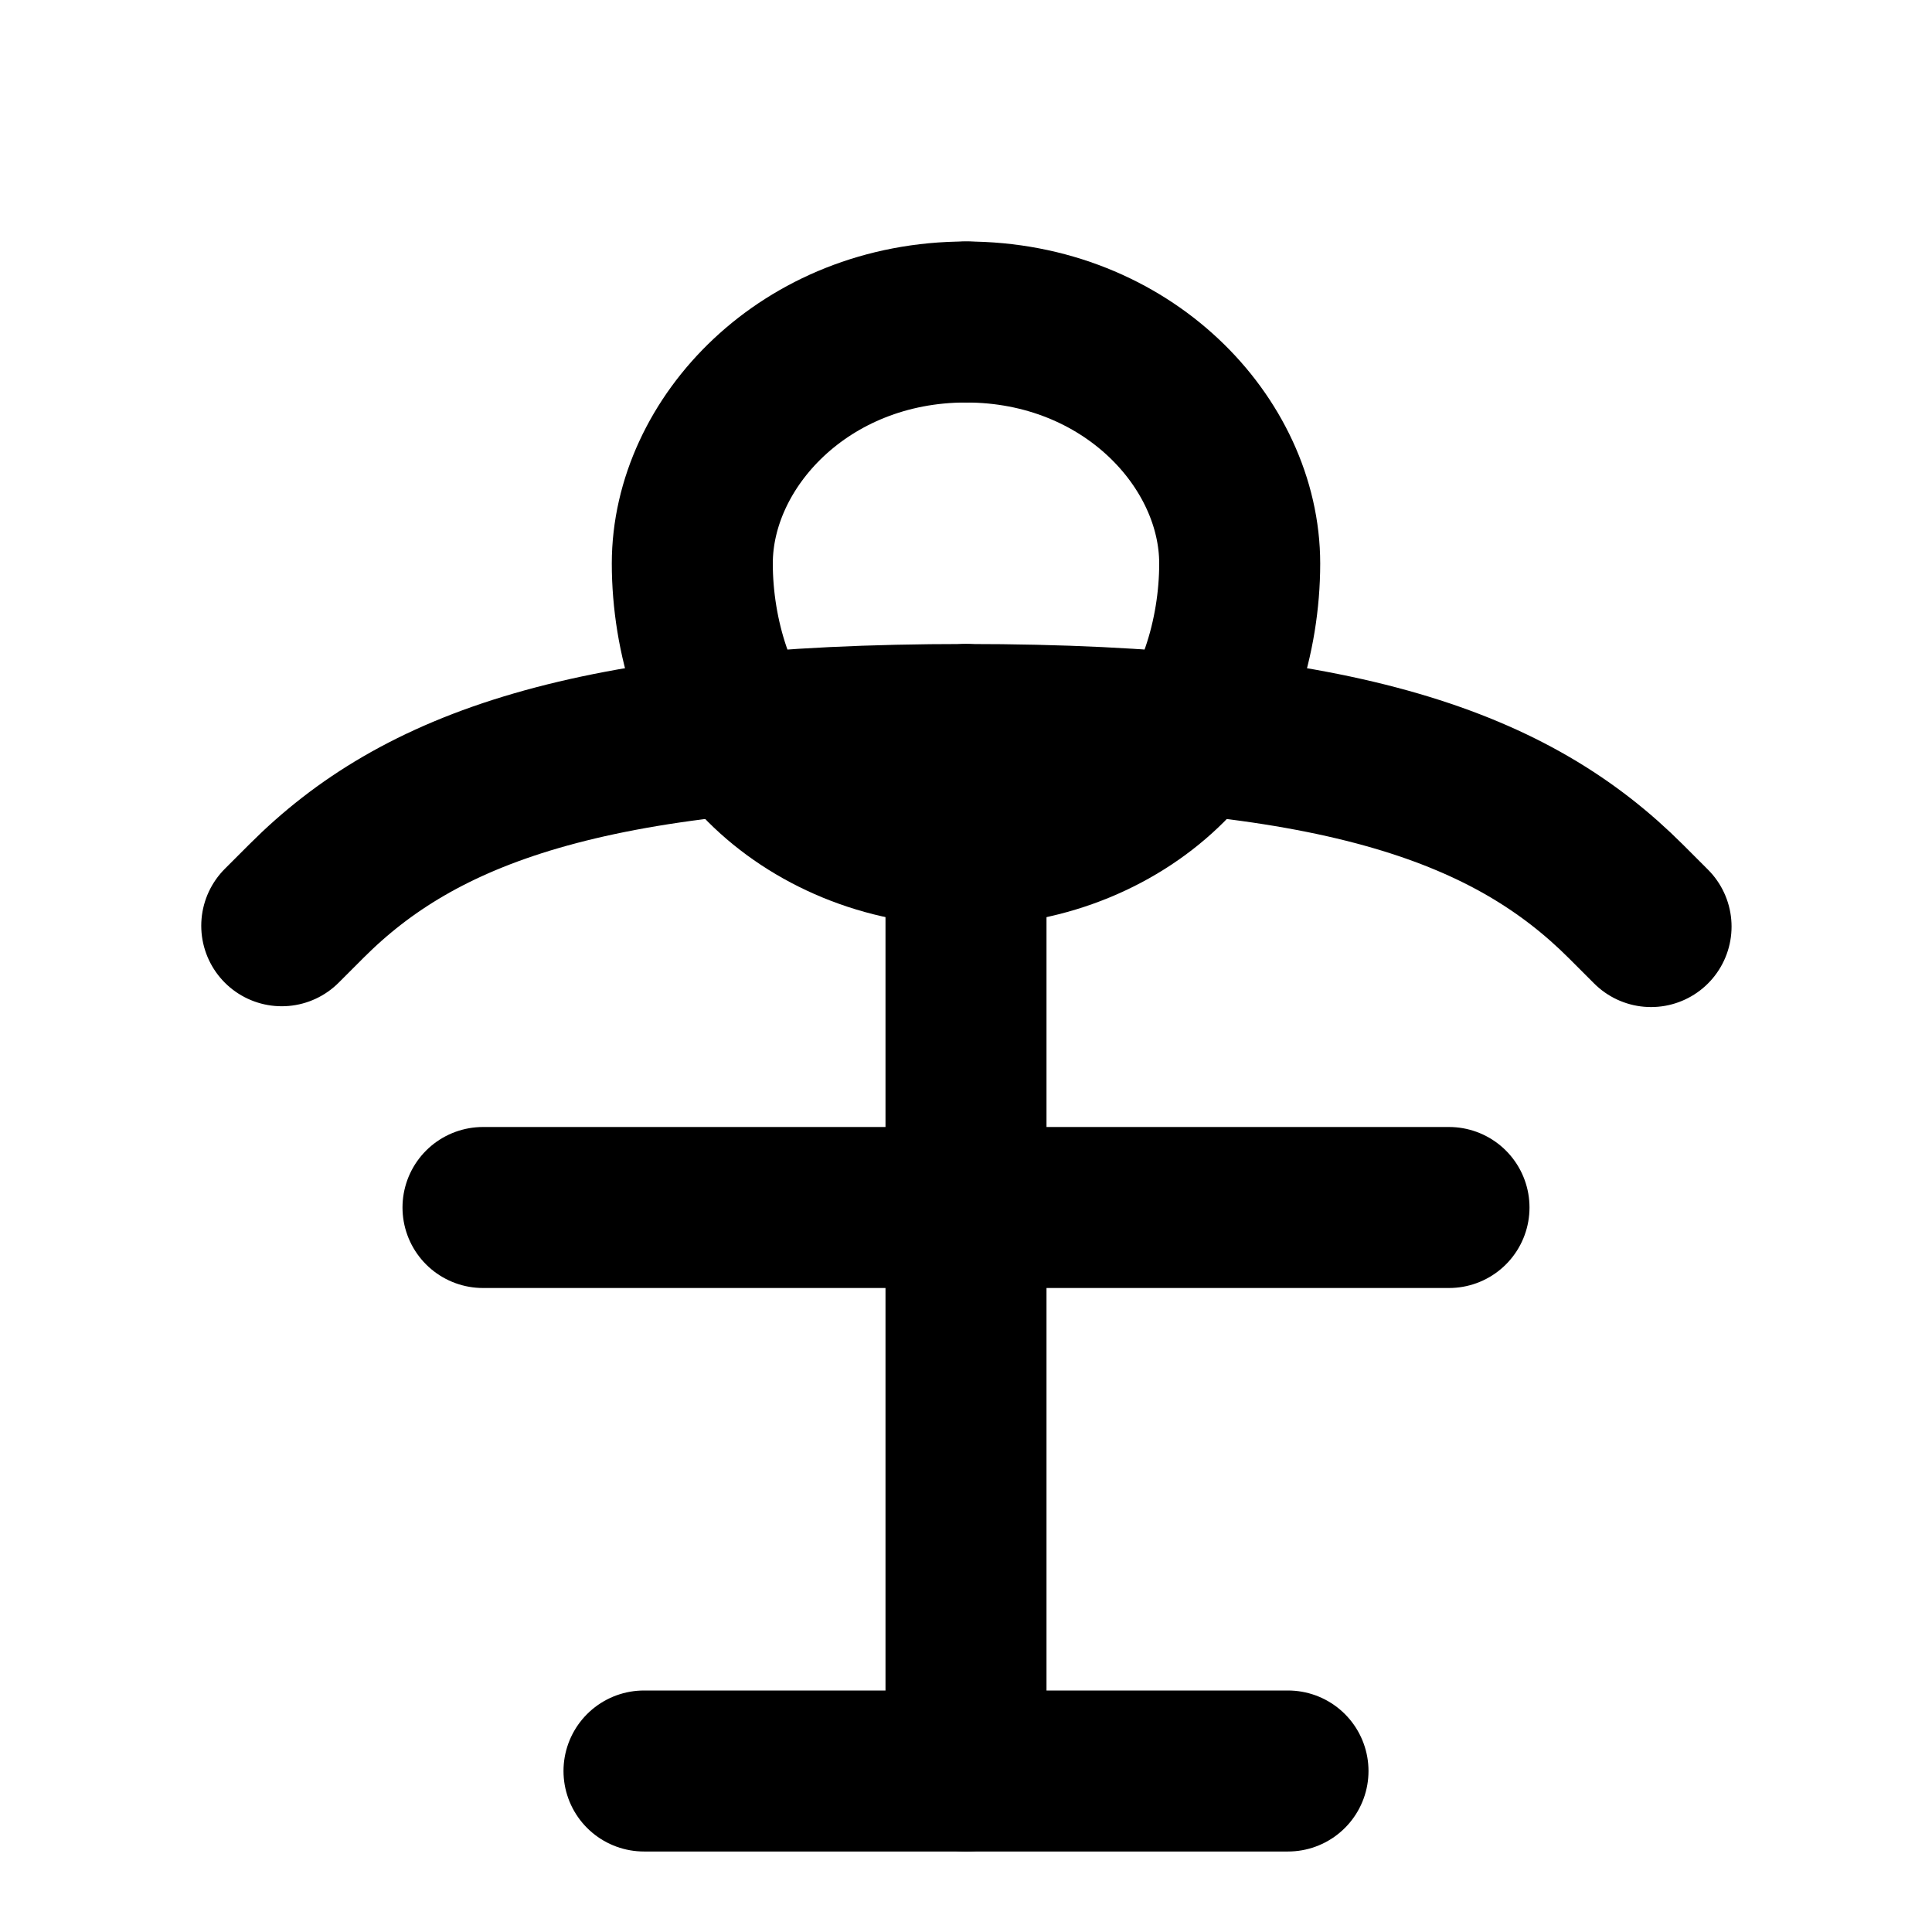 <svg xmlns="http://www.w3.org/2000/svg" width="24" height="24" viewBox="0 0 24 24" fill="none" stroke="currentColor" stroke-width="2" stroke-linecap="round" stroke-linejoin="round" class="lucide lucide-lighthouse"><path d="M9.5 9.5c.6.6 1.5 1 2.5 1s1.9-.4 2.5-1 .9-1.6.9-2.5C15.4 5.5 14 4 12 4s-3.4 1.5-3.4 3c0 .9.3 1.9.9 2.5Z"/><path d="M12 4h.01"/><path d="m3.5 11.5.01-.01c.1-.1.2-.2.3-.3C5.2 9.8 7.3 9 12 9s6.8.8 8.2 2.2c.1.1.2.2.3.3l.01.01"/><path d="M12 9v13"/><path d="M8 22h8"/><path d="M6 15h12"/></svg>